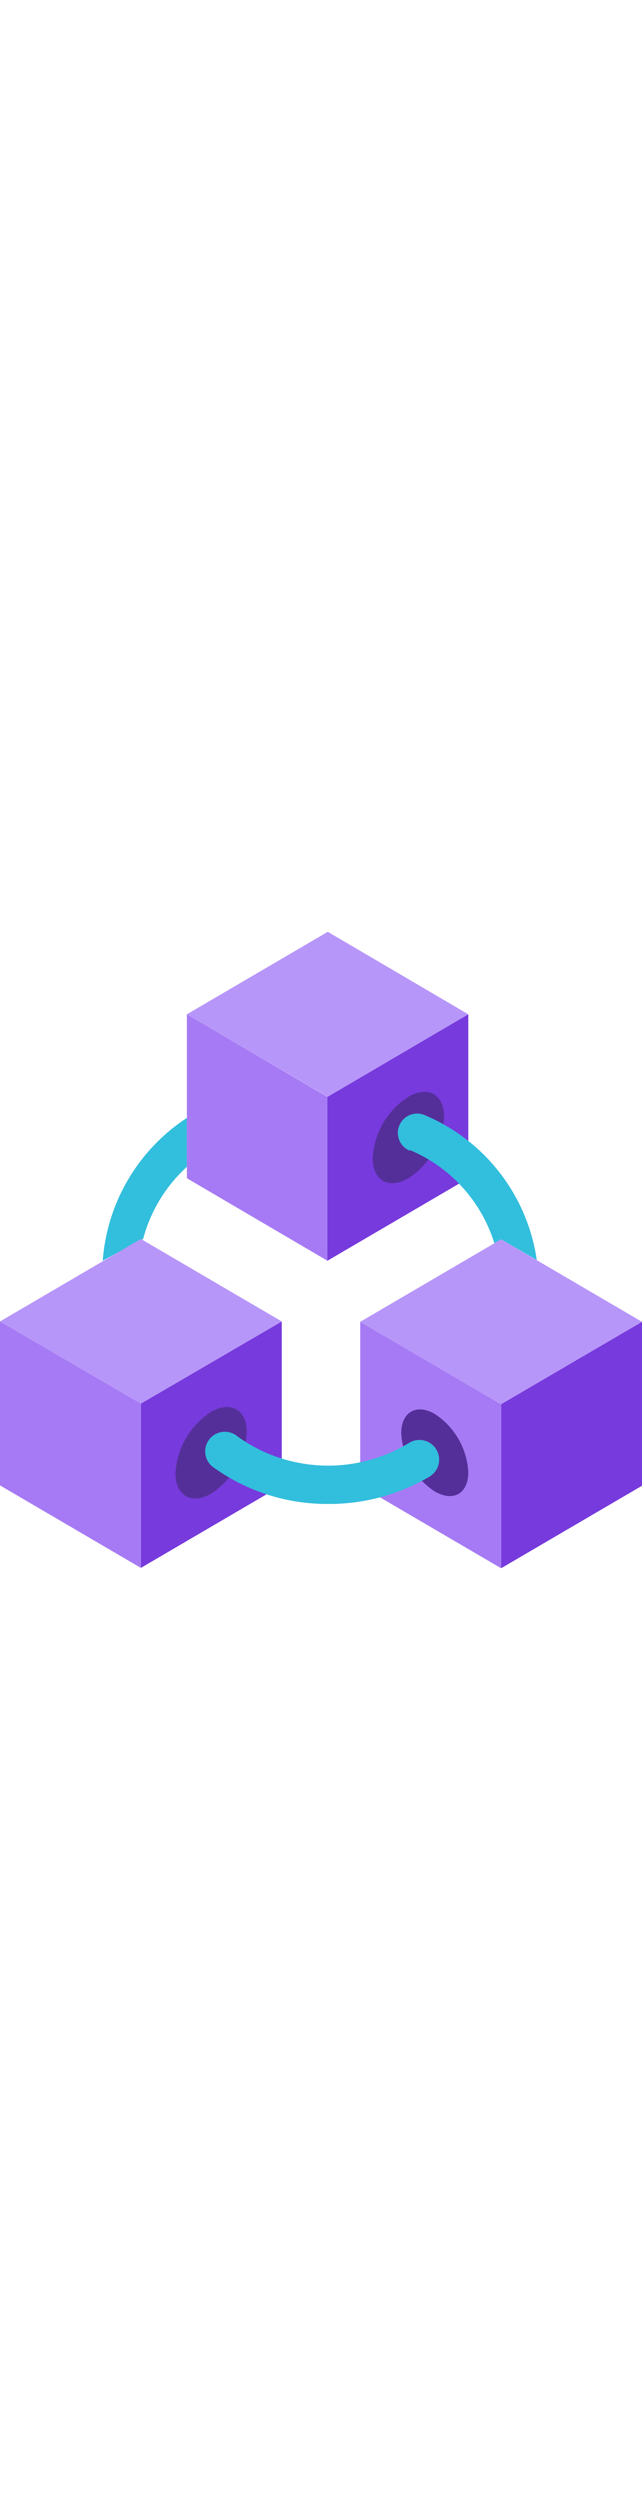 ﻿<?xml version="1.0" encoding="utf-8"?><svg xmlns="http://www.w3.org/2000/svg" width="100%" height="70" viewBox="0 0 18 18" preserveAspectRatio="xMidYMid meet"><title>Icon-Blockchain-366</title><polygon points="13.13 2.4 13.13 6.99 9.18 9.3 9.18 4.7 13.13 2.4" fill="#773adc" /><path d="M11.45,4.71c.55-.32,1-.07,1,.56a2.18,2.18,0,0,1-1,1.72c-.55.32-1,.07-1-.57A2.17,2.17,0,0,1,11.45,4.71Z" fill="#552f99" /><polygon points="7.9 11 7.9 15.59 3.95 17.9 3.95 13.3 7.9 11" fill="#773adc" /><path d="M5.92,13.53c.55-.31,1-.06,1,.57a2.2,2.2,0,0,1-1,1.72c-.55.32-1,.06-1-.57A2.2,2.2,0,0,1,5.92,13.53Z" fill="#552f99" /><polygon points="3.95 13.3 3.95 17.9 0 15.59 0 11 3.95 13.3" fill="#a67af4" /><polygon points="18 11.01 18 15.6 14.05 17.91 14.05 13.31 18 11.01" fill="#773adc" /><path d="M11.49,6.2a4.17,4.17,0,0,1,2.37,2.61l.19-.11,1,.58A5.21,5.21,0,0,0,11.9,5.22a.53.53,0,0,0-.41,1Z" fill="#32bedd" /><polygon points="14.05 13.32 14.05 17.91 10.1 15.6 10.1 11.01 14.05 13.32" fill="#a67af4" /><path d="M12.19,13.59c-.52-.3-.94-.05-.94.54a2.08,2.08,0,0,0,.94,1.63c.52.3.94.06.94-.54A2.08,2.08,0,0,0,12.19,13.59Z" fill="#552f99" /><path d="M9.2,16.11a5.46,5.46,0,0,1-3.18-1,.55.55,0,1,1,.64-.89,4.36,4.36,0,0,0,4.81.18.55.55,0,1,1,.58.94A5.54,5.54,0,0,1,9.2,16.11Z" fill="#32bedd" /><polygon points="13.13 2.4 9.19 4.71 5.24 2.4 9.19 0.09 13.13 2.4" fill="#b796f9" /><path d="M5.24,5.3a5.25,5.25,0,0,0-2.36,4L4,8.69,4,8.74A4.2,4.2,0,0,1,5.24,6.67Z" fill="#32bedd" /><polygon points="18 11.01 14.05 13.32 10.1 11.01 14.05 8.7 18 11.01" fill="#b796f9" /><polygon points="7.9 11 3.95 13.3 0 11 3.95 8.69 7.9 11" fill="#b796f9" /><polygon points="9.18 4.71 9.18 9.3 5.24 6.99 5.24 2.4 9.18 4.71" fill="#a67af4" /></svg>